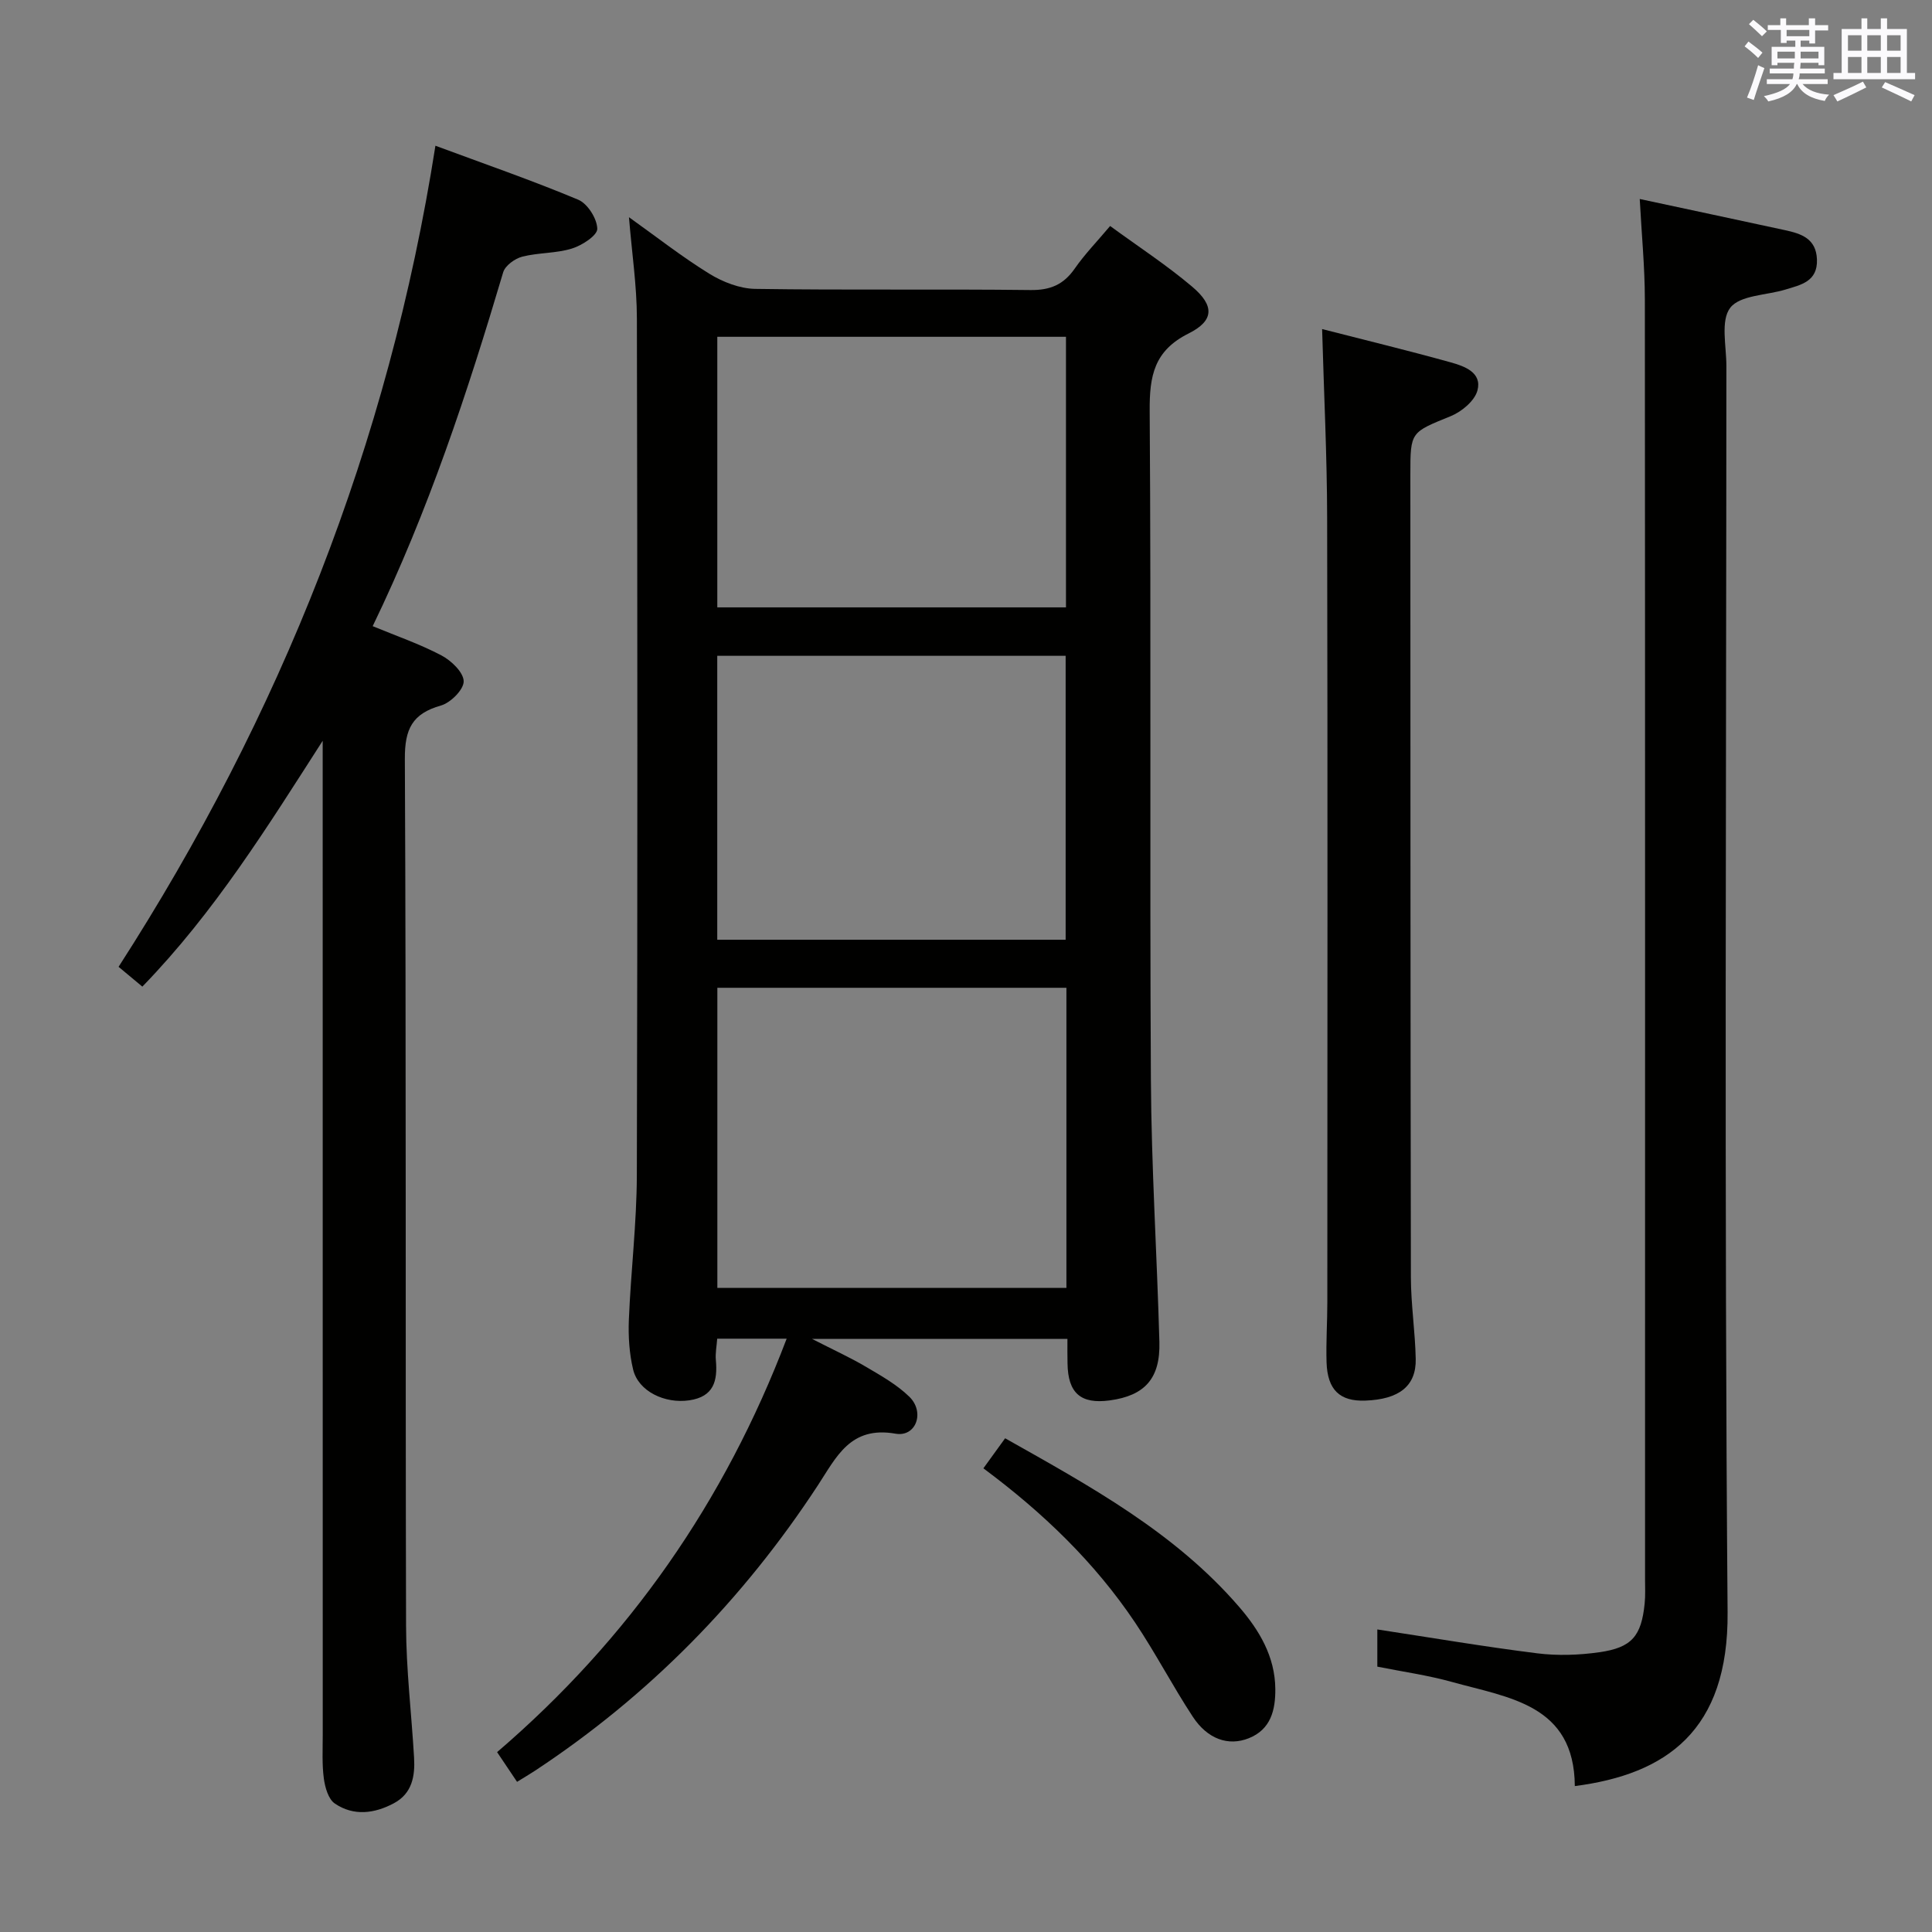 <svg enable-background="new 0 0 400 400" viewBox="0 0 400 400" xmlns="http://www.w3.org/2000/svg"><rect x="0" y="0" width="400" height="400" fill="#808080" stroke="none"/><g fill="#010100"><path d="m221 277.21c-17.49 0-34.44 0-52.87 0 4.49 2.3 7.94 3.87 11.19 5.79 3.12 1.84 6.39 3.68 8.95 6.18 3.26 3.18 1.4 8.39-2.85 7.65-9.36-1.64-12.21 4.77-16.08 10.68-15.51 23.69-34.95 43.53-58.64 59.14-1.08.71-2.2 1.36-3.65 2.26-1.39-2.07-2.65-3.95-4.13-6.15 27.32-23.43 47.12-51.85 59.95-85.6-5.03 0-9.49 0-14.38 0-.11 1.55-.41 3-.28 4.42.39 4.29-.41 7.59-5.49 8.34-5.09.75-10.56-1.87-11.64-6.38-.8-3.33-1.02-6.91-.88-10.35.41-9.96 1.62-19.92 1.65-29.87.16-59.14.13-118.29.01-177.43-.01-6.76-1.04-13.52-1.64-20.92 5.68 4.05 10.96 8.2 16.65 11.71 2.78 1.71 6.29 3.08 9.49 3.13 18.99.29 37.99.01 56.98.24 4.11.05 6.86-1.12 9.17-4.44 2.07-2.98 4.63-5.61 7.33-8.82 5.83 4.27 11.69 8.08 16.98 12.56 4.64 3.92 4.59 7.03-.73 9.69-7.15 3.57-8.11 8.77-8.06 16.02.32 46.15-.01 92.3.25 138.45.1 18.11 1.26 36.21 1.76 54.32.21 7.58-3.03 11.13-10.29 12.11-6 .81-8.65-1.52-8.73-7.67-.04-1.53-.02-3.02-.02-5.06zm-.21-72.7c-24.31 0-48.2 0-72.27 0v62.13h72.27c0-20.76 0-41.21 0-62.13zm-72.29-68.73v58.78h72.13c0-19.76 0-39.26 0-58.78-24.26 0-48.15 0-72.13 0zm.01-66.05v56.02h72.19c0-18.78 0-37.32 0-56.02-24.19 0-48.08 0-72.19 0z"/><path d="m29.47 204.27c-1.81-1.51-3.2-2.67-4.92-4.1 33.45-51.96 55.9-108.15 65.6-170 10.18 3.78 20 7.17 29.57 11.18 1.93.81 3.9 3.92 3.94 6.02.03 1.37-3.16 3.45-5.26 4.09-3.28 1.02-6.92.82-10.27 1.68-1.53.39-3.54 1.85-3.95 3.23-7.38 24.85-15.48 49.42-27.02 73.27 4.91 2.03 9.76 3.7 14.24 6.06 2.03 1.07 4.57 3.5 4.6 5.35.03 1.71-2.7 4.45-4.71 5.02-5.93 1.68-7.5 4.85-7.47 11.04.29 59.81.1 119.62.25 179.43.02 9.12 1.13 18.24 1.66 27.37.22 3.79-.39 7.39-4.14 9.41-4.03 2.17-8.37 2.74-12.27.08-1.34-.91-2.02-3.33-2.27-5.16-.4-2.95-.23-5.98-.23-8.98-.01-66.81-.01-133.62-.01-200.42 0-1.82 0-3.65 0-5.47-11.35 17.67-22.36 35.47-37.34 50.9z"/><path d="m339.49 41.2c10.22 2.19 20.13 4.3 30.02 6.44 3.37.73 6.51 1.71 6.67 6.08.16 4.58-3.32 5.25-6.49 6.22-3.94 1.21-9.43 1.15-11.46 3.78-2.05 2.66-.79 7.96-.8 12.1-.02 85.99-.44 171.99.25 257.98.2 24.55-12.7 33.54-31.63 35.99-.11-16.9-13.64-18.27-25.4-21.55-5.06-1.41-10.31-2.14-15.49-3.18 0-2.88 0-5.33 0-7.7 11.16 1.7 22.09 3.56 33.08 4.94 4.23.53 8.65.38 12.88-.22 6.75-.96 8.71-3.36 9.39-10.1.17-1.65.08-3.33.08-5 0-88.33.03-176.65-.04-264.98-.01-6.78-.68-13.56-1.06-20.8z"/><path d="m273.73 68.13c8.8 2.26 17.77 4.43 26.65 6.9 2.83.79 6.5 2.1 5.51 5.81-.57 2.15-3.26 4.39-5.51 5.31-8.3 3.39-8.38 3.19-8.38 11.99.02 55.44.01 110.89.11 166.33.01 5.63.89 11.26 1 16.9.11 5.6-3.45 8.36-10.45 8.61-5.26.19-7.82-2.21-8.01-7.91-.13-4.15.16-8.32.16-12.48.01-54.11.08-108.23-.04-162.34-.02-12.9-.67-25.83-1.04-39.12z"/><path d="m203.6 304c1.65-2.28 2.98-4.12 4.5-6.22 17.65 9.95 35.16 19.5 48.46 34.92 4.18 4.85 7.42 10.28 7.48 16.97.04 4.36-.92 8.4-5.51 10.22-4.22 1.68-8.54.17-11.58-4.47-4.19-6.38-7.72-13.2-11.97-19.53-8.34-12.41-18.96-22.66-31.38-31.89z"/></g><path d="m361.2 9.6.8-1c.9.7 1.9 1.4 2.9 2.3l-.9 1.1c-1-1-2-1.8-2.8-2.4zm.5 10.6c.9-2.1 1.6-4.3 2.3-6.7.4.2.8.4 1.3.6-.7 2.1-1.5 4.3-2.2 6.6zm.4-15.2.9-.9c1 .8 2 1.6 2.8 2.4l-1 1c-.9-.9-1.8-1.7-2.7-2.5zm12.5-1.2h1.2v1.4h2.7v1.1h-2.7v2.7h-1.2v-.6h-1.8v1.3h4.9v3.8h-1.2v-.5h-3.7c0 .4-.1.9-.1 1.2h5.1v1h-5.2c0 .5-.1.9-.2 1.2h6v1h-5.2c1.1 1.3 2.9 2 5.5 2.2-.4.4-.7.8-.9 1.3-2.9-.5-4.8-1.6-5.7-3.5h-.1c-.8 1.7-2.7 2.9-5.9 3.6-.2-.4-.6-.8-.9-1.1 2.8-.6 4.6-1.4 5.4-2.5h-4.8v-1h5.3c.1-.3.2-.7.2-1.2h-4.9v-1h5c0-.4 0-.8.1-1.2h-3.5v.5h-1.2v-3.8h4.9v-1.3h-1.8v.5h-1.2v-2.7h-2.7v-1h2.6v-1.4h1.2v1.4h4.7v-1.4zm-6.6 8.3h3.6c0-.4 0-.9 0-1.4h-3.6zm1.9-4.6h4.7v-1.3h-4.7zm6.6 3.2h-3.7v1.4h3.7z" fill="#fbfafc"/><path d="m385.3 3.8h1.3v2.2h2.8v-2.2h1.3v2.2h4.1v9.1h1.7v1.3h-16.9v-1.3h1.7v-9.1h4.1v-2.2zm.4 13.1.7 1.2c-1.8.9-3.8 1.9-6 2.9-.2-.4-.5-.8-.8-1.3 2.3-1 4.3-1.9 6.1-2.8zm-3.1-6.4h2.8v-3.2h-2.8zm0 4.6h2.8v-3.3h-2.8zm4-4.6h2.8v-3.2h-2.8zm0 4.6h2.8v-3.3h-2.8zm3.7 1.9c2.1.9 4.1 1.8 6.1 2.7l-.7 1.3c-2.2-1.1-4.2-2-6.1-2.9zm3.2-9.7h-2.8v3.2h2.8zm-2.8 7.8h2.8v-3.3h-2.8z" fill="#fbfafc"/></svg>